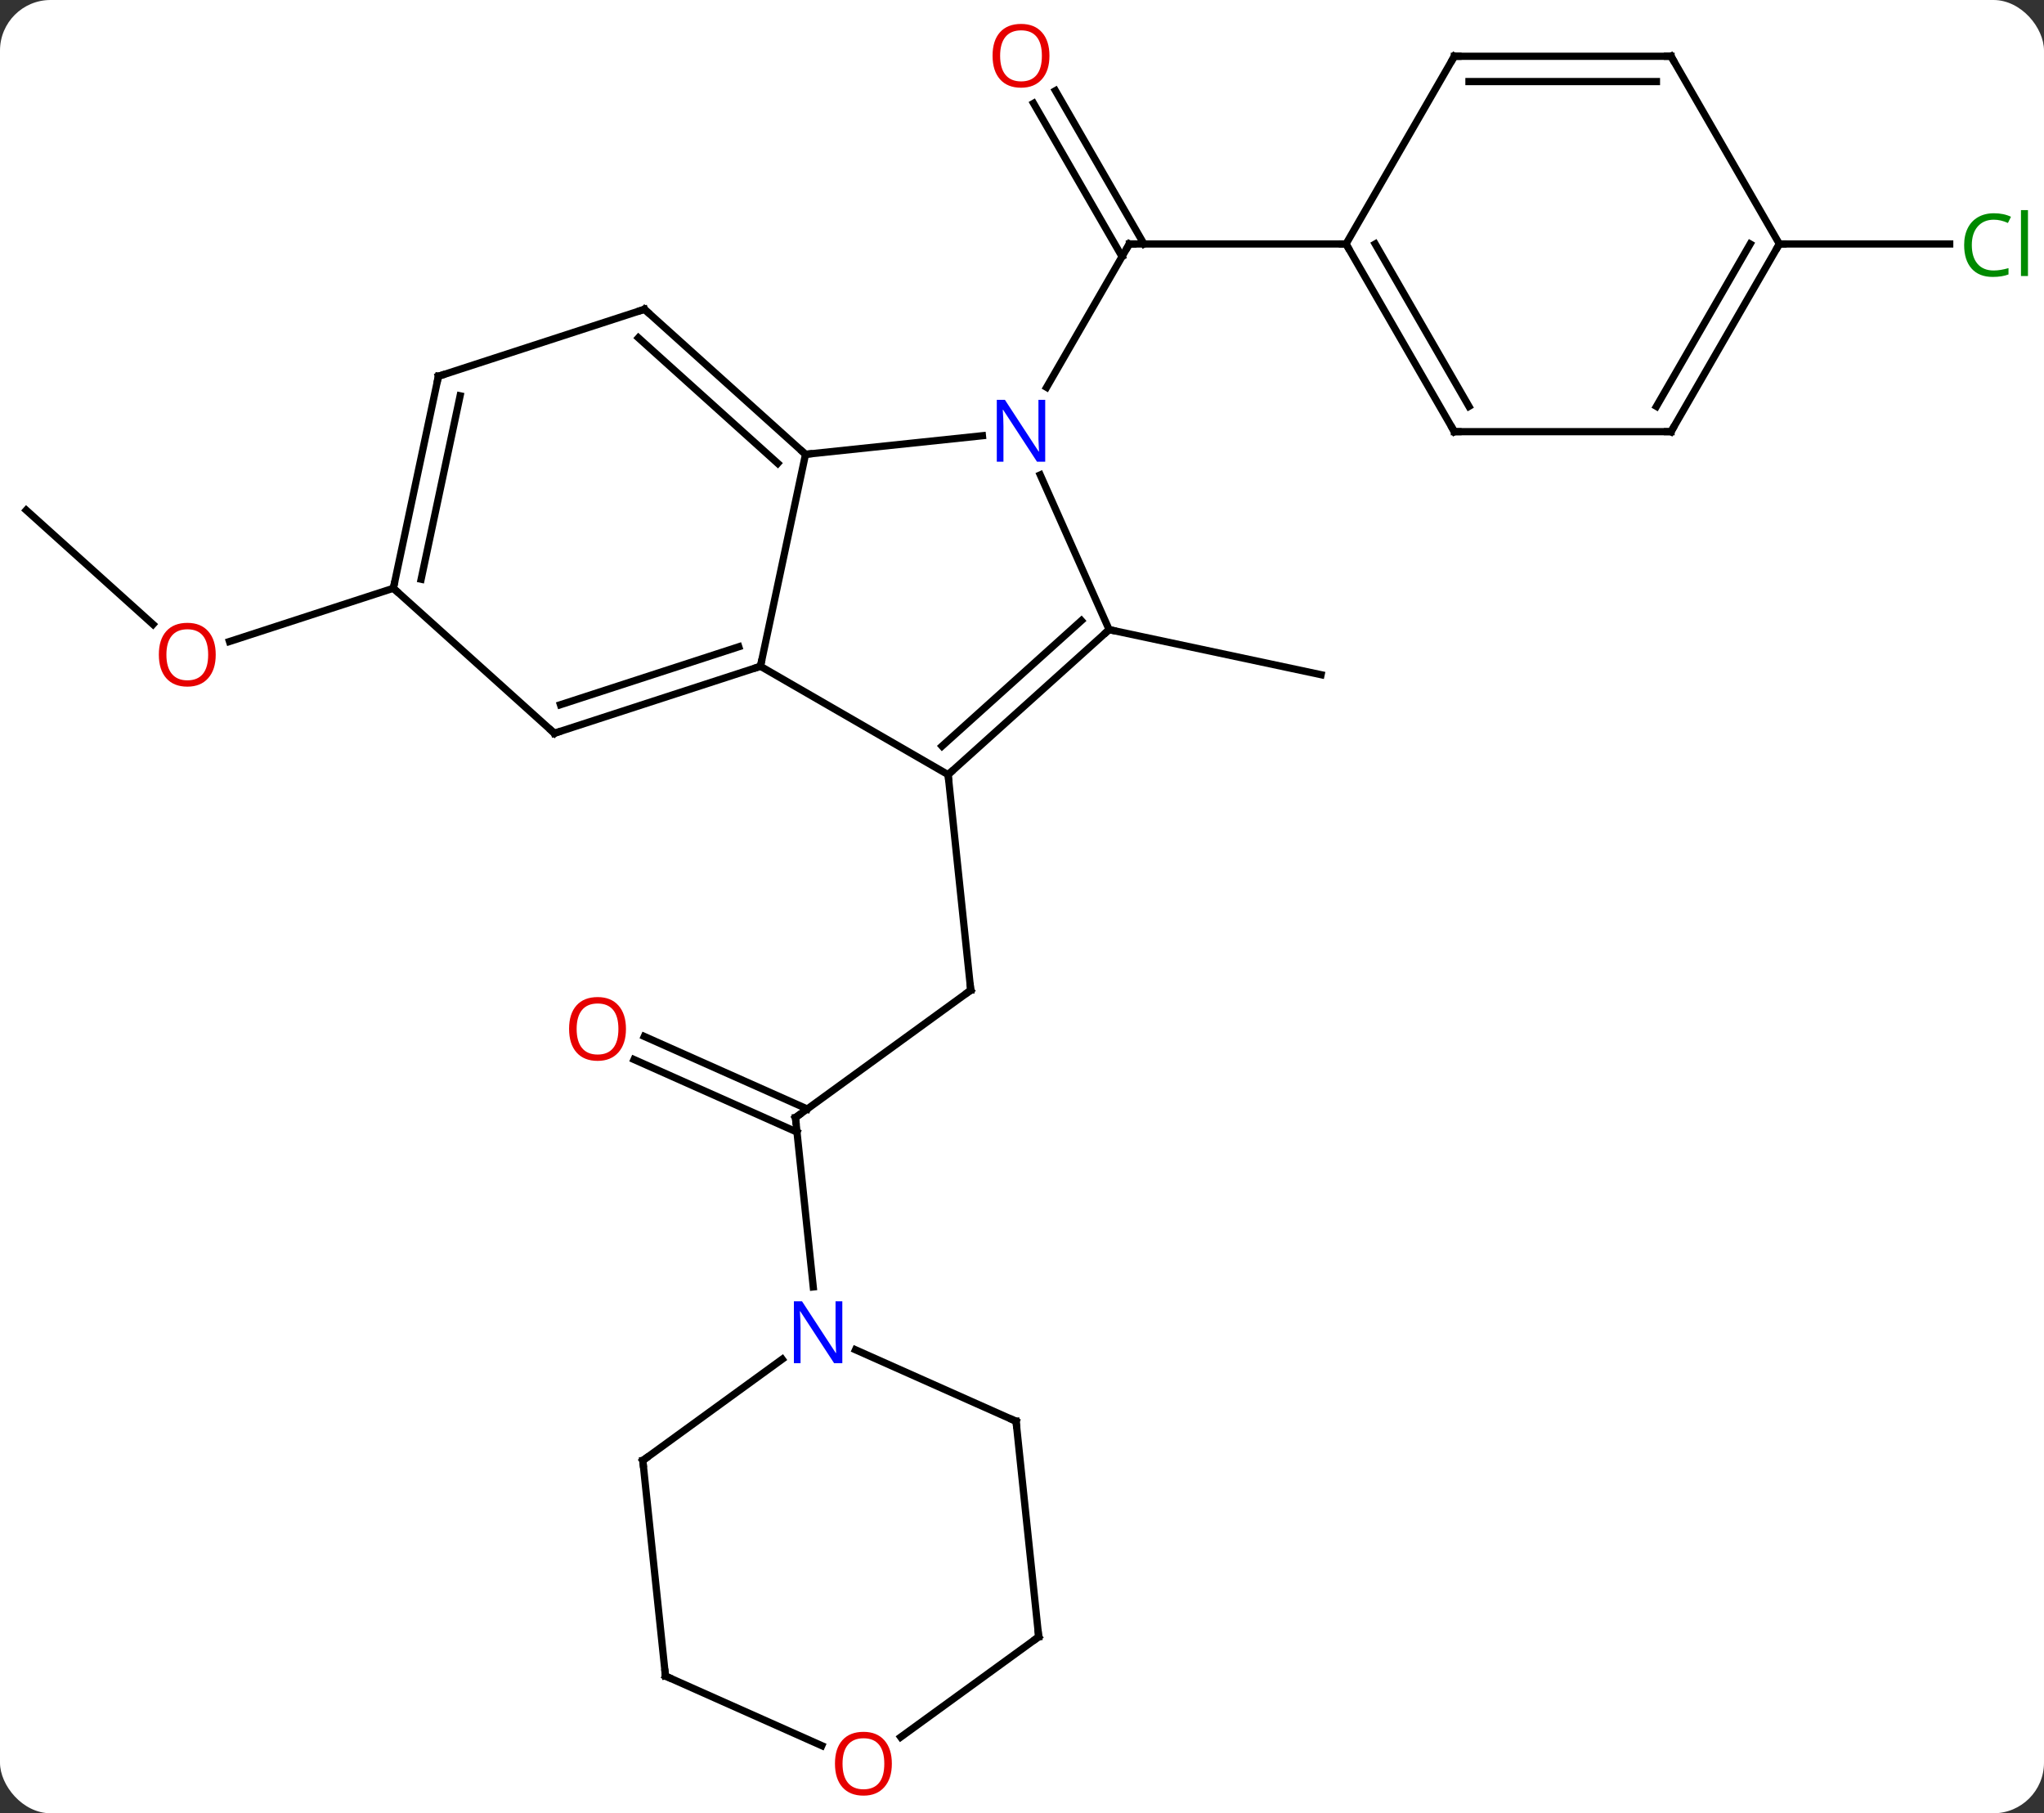 <svg width="283" viewBox="0 0 283 251" style="fill-opacity:1; color-rendering:auto; color-interpolation:auto; text-rendering:auto; stroke:black; stroke-linecap:square; stroke-miterlimit:10; shape-rendering:auto; stroke-opacity:1; fill:black; stroke-dasharray:none; font-weight:normal; stroke-width:1; font-family:'Open Sans'; font-style:normal; stroke-linejoin:miter; font-size:12; stroke-dashoffset:0; image-rendering:auto;" height="251" class="cas-substance-image" xmlns:xlink="http://www.w3.org/1999/xlink" xmlns="http://www.w3.org/2000/svg"><rect x="0" y="0" width="283" height="251" fill="#333333" stroke="none"/><svg class="cas-substance-single-component"><rect y="0" x="0" width="283" stroke="none" ry="7" rx="7" height="251" fill="white" class="cas-substance-group"/><svg y="0" x="0" width="283" viewBox="0 0 283 251" style="fill:black;" height="251" class="cas-substance-single-component-image"><svg><g><g transform="translate(140,126)" style="text-rendering:geometricPrecision; color-rendering:optimizeQuality; color-interpolation:linearRGB; stroke-linecap:butt; image-rendering:optimizeQuality;"><line y2="-113.448" y1="-92.229" x2="6.131" x1="18.383" style="fill:none;"/><line y2="-111.698" y1="-90.479" x2="3.1" x1="15.352" style="fill:none;"/><line y2="-72.384" y1="-92.229" x2="4.906" x1="16.362" style="fill:none;"/><line y2="-92.229" y1="-92.229" x2="46.362" x1="16.362" style="fill:none;"/><line y2="-38.841" y1="-32.604" x2="13.566" x1="42.909" style="fill:none;"/><line y2="28.701" y1="11.067" x2="-29.865" x1="-5.595" style="fill:none;"/><line y2="-18.768" y1="11.067" x2="-8.73" x1="-5.595" style="fill:none;"/><line y2="17.468" y1="27.513" x2="-50.794" x1="-28.23" style="fill:none;"/><line y2="20.665" y1="30.711" x2="-52.217" x1="-29.654" style="fill:none;"/><line y2="52.144" y1="28.701" x2="-27.402" x1="-29.865" style="fill:none;"/><line y2="-55.374" y1="-39.574" x2="-136.362" x1="-118.815" style="fill:none;"/><line y2="-44.571" y1="-37.198" x2="-85.536" x1="-108.229" style="fill:none;"/><line y2="-92.229" y1="-92.229" x2="106.362" x1="129.944" style="fill:none;"/><line y2="-63.111" y1="-65.685" x2="-28.473" x1="-3.979" style="fill:none;"/><line y2="-38.841" y1="-60.263" x2="13.566" x1="4.027" style="fill:none;"/><line y2="-33.768" y1="-63.111" x2="-34.71" x1="-28.473" style="fill:none;"/><line y2="-83.187" y1="-63.111" x2="-50.766" x1="-28.473" style="fill:none;"/><line y2="-79.234" y1="-61.862" x2="-51.607" x1="-32.317" style="fill:none;"/><line y2="-18.768" y1="-38.841" x2="-8.73" x1="13.566" style="fill:none;"/><line y2="-22.721" y1="-40.09" x2="-9.57" x1="9.722" style="fill:none;"/><line y2="-18.768" y1="-33.768" x2="-8.73" x1="-34.71" style="fill:none;"/><line y2="-24.498" y1="-33.768" x2="-63.243" x1="-34.71" style="fill:none;"/><line y2="-28.451" y1="-36.472" x2="-62.403" x1="-37.713" style="fill:none;"/><line y2="-73.914" y1="-83.187" x2="-79.299" x1="-50.766" style="fill:none;"/><line y2="-44.571" y1="-24.498" x2="-85.536" x1="-63.243" style="fill:none;"/><line y2="-44.571" y1="-73.914" x2="-85.536" x1="-79.299" style="fill:none;"/><line y2="-45.82" y1="-71.21" x2="-81.692" x1="-76.296" style="fill:none;"/><line y2="-66.246" y1="-92.229" x2="61.362" x1="46.362" style="fill:none;"/><line y2="-69.746" y1="-92.229" x2="63.383" x1="50.404" style="fill:none;"/><line y2="-118.209" y1="-92.229" x2="61.362" x1="46.362" style="fill:none;"/><line y2="-66.246" y1="-66.246" x2="91.362" x1="61.362" style="fill:none;"/><line y2="-118.209" y1="-118.209" x2="91.362" x1="61.362" style="fill:none;"/><line y2="-114.709" y1="-114.709" x2="89.341" x1="63.383" style="fill:none;"/><line y2="-92.229" y1="-66.246" x2="106.362" x1="91.362" style="fill:none;"/><line y2="-92.229" y1="-69.746" x2="102.32" x1="89.341" style="fill:none;"/><line y2="-92.229" y1="-118.209" x2="106.362" x1="91.362" style="fill:none;"/><line y2="70.74" y1="60.844" x2="0.678" x1="-21.551" style="fill:none;"/><line y2="76.17" y1="62.149" x2="-51" x1="-31.7" style="fill:none;"/><line y2="100.575" y1="70.74" x2="3.813" x1="0.678" style="fill:none;"/><line y2="106.008" y1="76.17" x2="-47.862" x1="-51" style="fill:none;"/><line y2="114.457" y1="100.575" x2="-15.292" x1="3.813" style="fill:none;"/><line y2="115.642" y1="106.008" x2="-26.222" x1="-47.862" style="fill:none;"/><path style="fill:none; stroke-miterlimit:5;" d="M16.112 -91.796 L16.362 -92.229 L16.862 -92.229"/></g><g transform="translate(140,126)" style="stroke-linecap:butt; fill:rgb(230,0,0); text-rendering:geometricPrecision; color-rendering:optimizeQuality; image-rendering:optimizeQuality; font-family:'Open Sans'; stroke:rgb(230,0,0); color-interpolation:linearRGB; stroke-miterlimit:5;"><path style="stroke:none;" d="M5.3 -118.279 Q5.3 -116.217 4.26 -115.037 Q3.221 -113.857 1.378 -113.857 Q-0.513 -113.857 -1.544 -115.022 Q-2.575 -116.186 -2.575 -118.295 Q-2.575 -120.389 -1.544 -121.537 Q-0.513 -122.686 1.378 -122.686 Q3.237 -122.686 4.268 -121.514 Q5.3 -120.342 5.3 -118.279 ZM-1.529 -118.279 Q-1.529 -116.545 -0.786 -115.639 Q-0.044 -114.732 1.378 -114.732 Q2.8 -114.732 3.526 -115.631 Q4.253 -116.529 4.253 -118.279 Q4.253 -120.014 3.526 -120.904 Q2.8 -121.795 1.378 -121.795 Q-0.044 -121.795 -0.786 -120.897 Q-1.529 -119.998 -1.529 -118.279 Z"/><path style="fill:none; stroke:black;" d="M-6 11.361 L-5.595 11.067 L-5.647 10.57"/><path style="fill:none; stroke:black;" d="M-29.46 28.407 L-29.865 28.701 L-29.813 29.198"/><path style="stroke:none;" d="M-53.333 16.43 Q-53.333 18.492 -54.372 19.672 Q-55.411 20.852 -57.254 20.852 Q-59.145 20.852 -60.176 19.688 Q-61.208 18.523 -61.208 16.414 Q-61.208 14.32 -60.176 13.172 Q-59.145 12.023 -57.254 12.023 Q-55.395 12.023 -54.364 13.195 Q-53.333 14.367 -53.333 16.43 ZM-60.161 16.43 Q-60.161 18.164 -59.418 19.07 Q-58.676 19.977 -57.254 19.977 Q-55.833 19.977 -55.106 19.078 Q-54.379 18.18 -54.379 16.43 Q-54.379 14.695 -55.106 13.805 Q-55.833 12.914 -57.254 12.914 Q-58.676 12.914 -59.418 13.812 Q-60.161 14.711 -60.161 16.43 Z"/><path style="stroke:none;" d="M-110.132 -35.371 Q-110.132 -33.309 -111.171 -32.129 Q-112.21 -30.949 -114.053 -30.949 Q-115.944 -30.949 -116.975 -32.114 Q-118.007 -33.278 -118.007 -35.387 Q-118.007 -37.481 -116.975 -38.629 Q-115.944 -39.778 -114.053 -39.778 Q-112.194 -39.778 -111.163 -38.606 Q-110.132 -37.434 -110.132 -35.371 ZM-116.96 -35.371 Q-116.96 -33.637 -116.217 -32.731 Q-115.475 -31.824 -114.053 -31.824 Q-112.632 -31.824 -111.905 -32.723 Q-111.178 -33.621 -111.178 -35.371 Q-111.178 -37.106 -111.905 -37.996 Q-112.632 -38.887 -114.053 -38.887 Q-115.475 -38.887 -116.217 -37.989 Q-116.96 -37.09 -116.96 -35.371 Z"/><path style="fill:rgb(0,138,0); stroke:none;" d="M136.053 -95.588 Q134.647 -95.588 133.827 -94.651 Q133.006 -93.713 133.006 -92.073 Q133.006 -90.401 133.796 -89.479 Q134.585 -88.557 136.038 -88.557 Q136.944 -88.557 138.085 -88.885 L138.085 -88.01 Q137.194 -87.666 135.897 -87.666 Q134.006 -87.666 132.975 -88.823 Q131.944 -89.979 131.944 -92.088 Q131.944 -93.416 132.436 -94.409 Q132.928 -95.401 133.866 -95.94 Q134.803 -96.479 136.069 -96.479 Q137.413 -96.479 138.428 -95.995 L138.006 -95.135 Q137.022 -95.588 136.053 -95.588 ZM140.78 -87.791 L139.811 -87.791 L139.811 -96.916 L140.78 -96.916 L140.78 -87.791 Z"/><path style="fill:rgb(0,5,255); stroke:none;" d="M4.714 -62.09 L3.573 -62.09 L-1.115 -69.277 L-1.161 -69.277 Q-1.068 -68.012 -1.068 -66.965 L-1.068 -62.09 L-1.99 -62.09 L-1.99 -70.652 L-0.865 -70.652 L3.807 -63.496 L3.854 -63.496 Q3.854 -63.652 3.807 -64.512 Q3.76 -65.371 3.776 -65.746 L3.776 -70.652 L4.714 -70.652 L4.714 -62.09 Z"/><path style="fill:none; stroke:black;" d="M-28.845 -63.446 L-28.473 -63.111 L-27.976 -63.163"/><path style="fill:none; stroke:black;" d="M13.194 -38.507 L13.566 -38.841 L14.055 -38.737"/><path style="fill:none; stroke:black;" d="M-35.185 -33.614 L-34.71 -33.768 L-34.606 -34.257"/><path style="fill:none; stroke:black;" d="M-50.395 -82.852 L-50.766 -83.187 L-51.242 -83.032"/><path style="fill:none; stroke:black;" d="M-8.358 -19.102 L-8.73 -18.768 L-8.678 -18.271"/><path style="fill:none; stroke:black;" d="M-62.767 -24.652 L-63.243 -24.498 L-63.615 -24.833"/><path style="fill:none; stroke:black;" d="M-78.823 -74.069 L-79.299 -73.914 L-79.403 -73.425"/><path style="fill:none; stroke:black;" d="M-85.432 -45.06 L-85.536 -44.571 L-85.164 -44.236"/><path style="fill:none; stroke:black;" d="M46.612 -91.796 L46.362 -92.229 L45.862 -92.229"/><path style="fill:none; stroke:black;" d="M61.112 -66.679 L61.362 -66.246 L61.862 -66.246"/><path style="fill:none; stroke:black;" d="M61.112 -117.776 L61.362 -118.209 L61.862 -118.209"/><path style="fill:none; stroke:black;" d="M90.862 -66.246 L91.362 -66.246 L91.612 -66.679"/><path style="fill:none; stroke:black;" d="M90.862 -118.209 L91.362 -118.209 L91.612 -117.776"/><path style="fill:none; stroke:black;" d="M106.112 -91.796 L106.362 -92.229 L106.862 -92.229"/><path style="fill:rgb(0,5,255); stroke:none;" d="M-23.378 62.695 L-24.519 62.695 L-29.207 55.508 L-29.253 55.508 Q-29.16 56.773 -29.16 57.82 L-29.16 62.695 L-30.082 62.695 L-30.082 54.133 L-28.957 54.133 L-24.285 61.289 L-24.238 61.289 Q-24.238 61.133 -24.285 60.273 Q-24.332 59.414 -24.316 59.039 L-24.316 54.133 L-23.378 54.133 L-23.378 62.695 Z"/><path style="fill:none; stroke:black;" d="M0.221 70.537 L0.678 70.74 L0.73 71.237"/><path style="fill:none; stroke:black;" d="M-50.596 75.876 L-51 76.17 L-50.948 76.667"/><path style="fill:none; stroke:black;" d="M3.761 100.078 L3.813 100.575 L3.409 100.869"/><path style="fill:none; stroke:black;" d="M-47.914 105.511 L-47.862 106.008 L-47.405 106.211"/><path style="stroke:none;" d="M-16.52 118.139 Q-16.52 120.201 -17.559 121.381 Q-18.598 122.561 -20.441 122.561 Q-22.332 122.561 -23.363 121.397 Q-24.395 120.232 -24.395 118.123 Q-24.395 116.029 -23.363 114.881 Q-22.332 113.732 -20.441 113.732 Q-18.582 113.732 -17.551 114.904 Q-16.52 116.076 -16.52 118.139 ZM-23.348 118.139 Q-23.348 119.873 -22.605 120.779 Q-21.863 121.686 -20.441 121.686 Q-19.02 121.686 -18.293 120.787 Q-17.566 119.889 -17.566 118.139 Q-17.566 116.404 -18.293 115.514 Q-19.02 114.623 -20.441 114.623 Q-21.863 114.623 -22.605 115.522 Q-23.348 116.42 -23.348 118.139 Z"/></g></g></svg></svg></svg></svg>